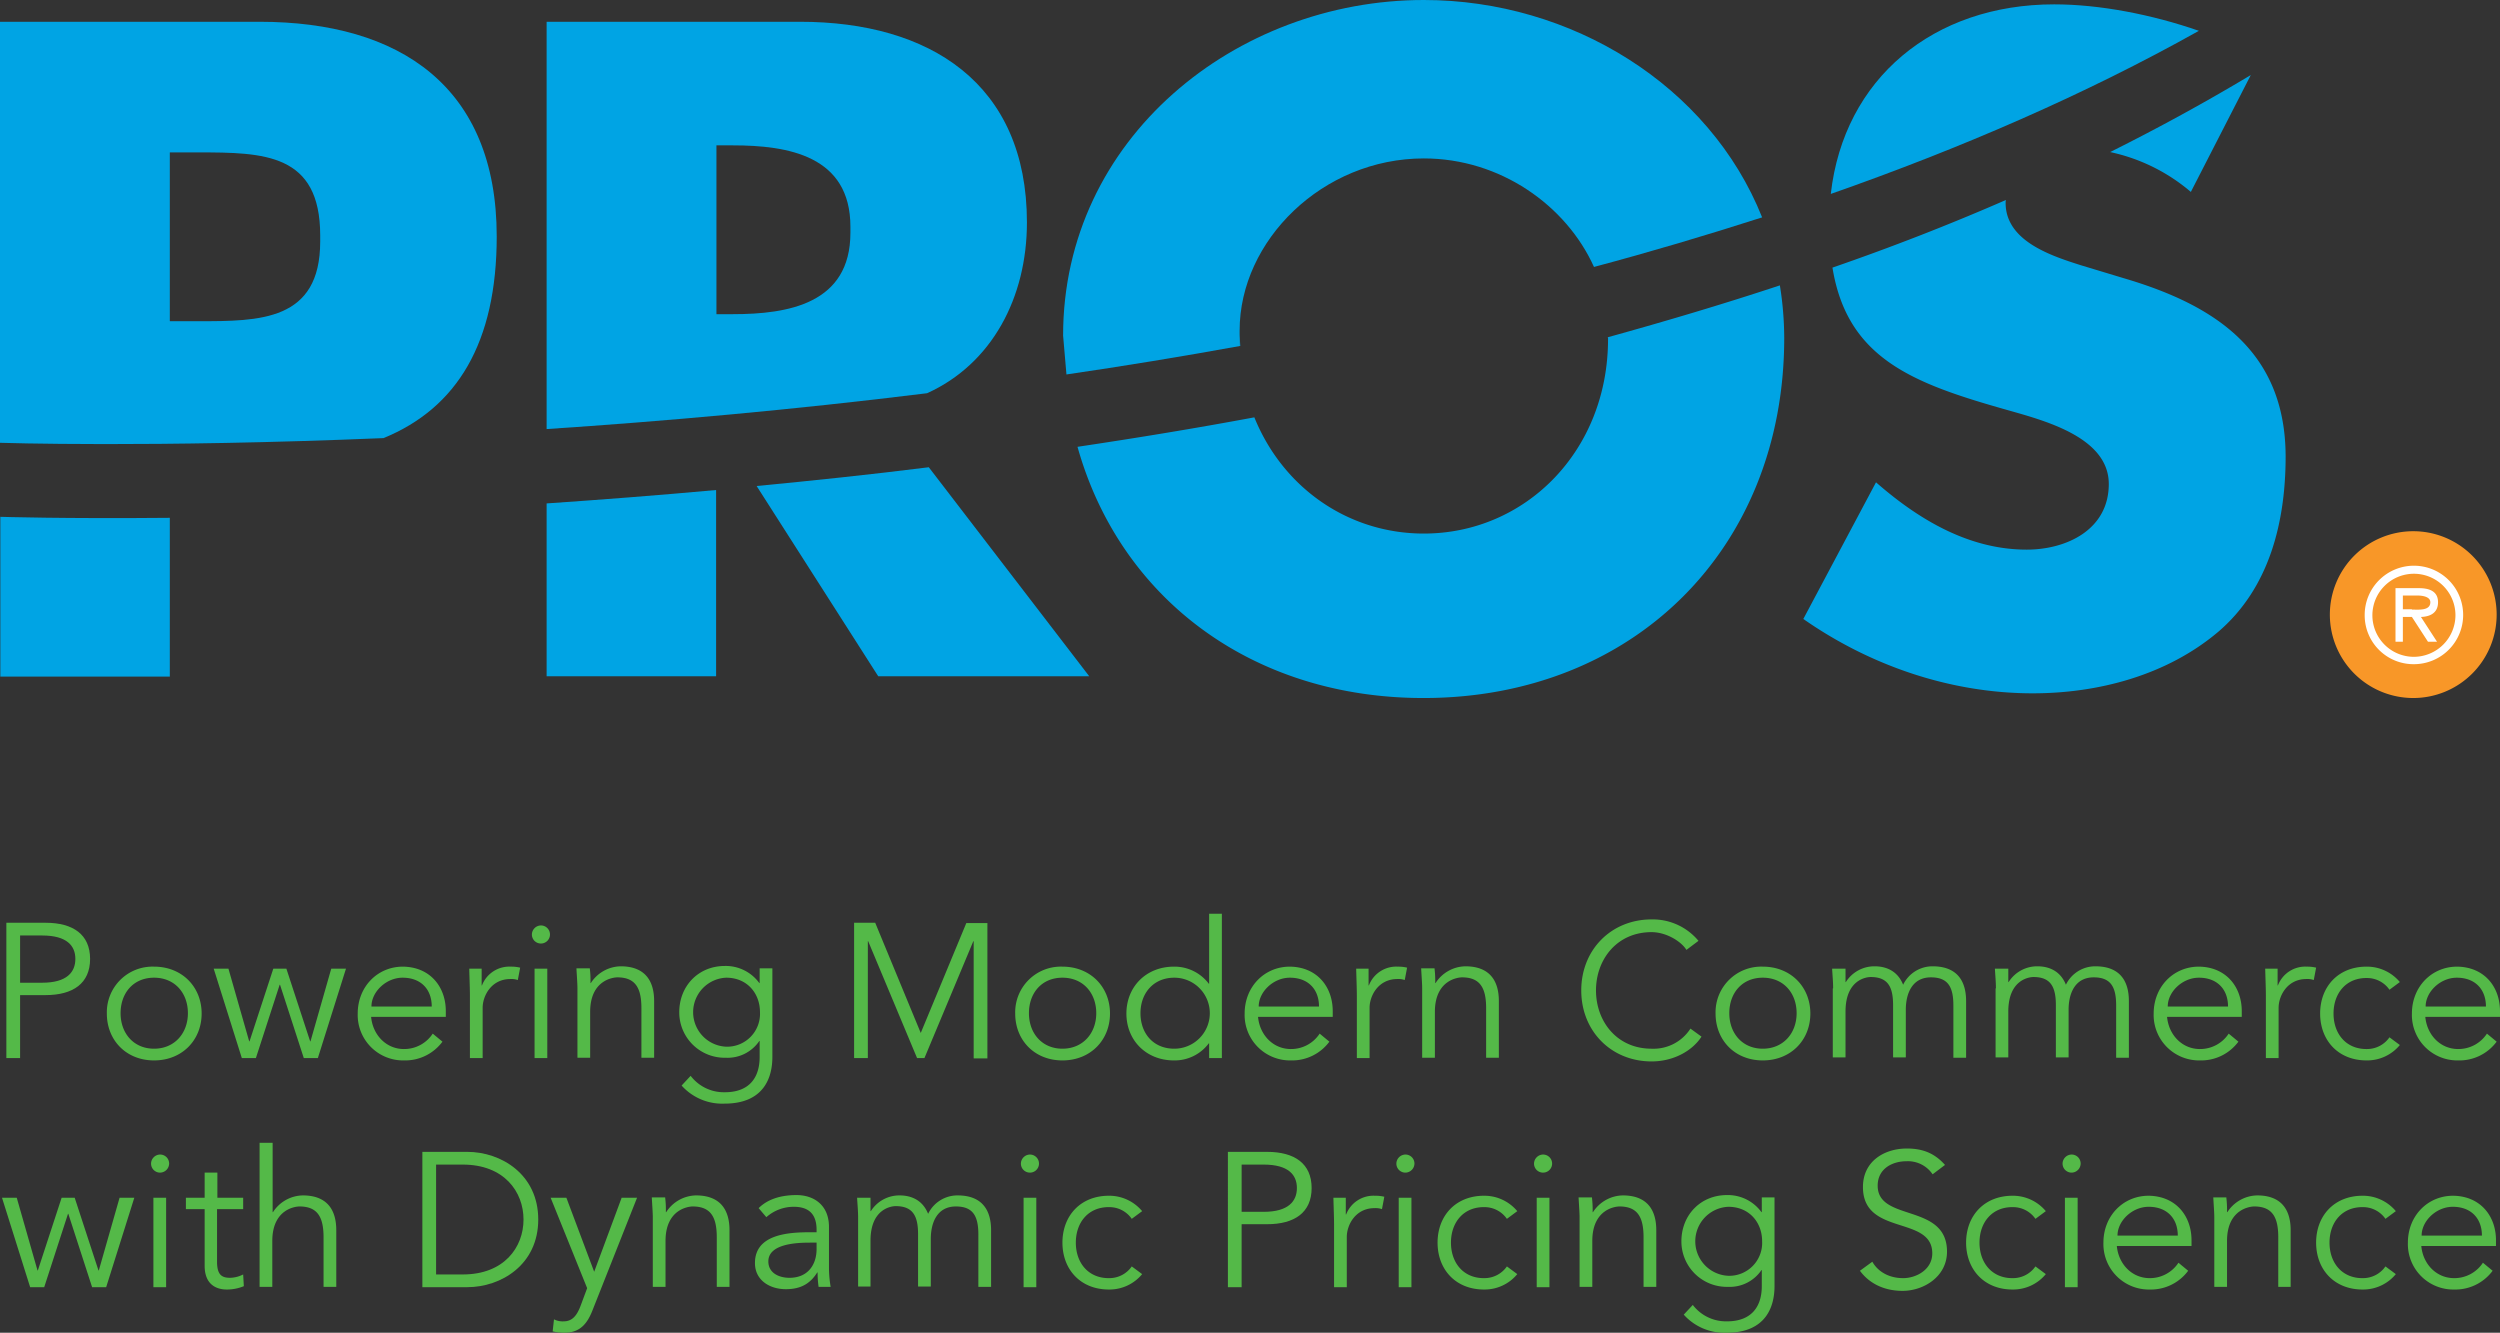 <svg xmlns="http://www.w3.org/2000/svg" viewBox="0 0 746.4 397.9"><rect x="0" y="0" width="746.4" height="397.9" fill="#333333" stroke="none"/><defs><style>.cls-1{fill:#54b948;}.cls-2{fill:#f89728;}.cls-3{fill:#fff;}.cls-4{fill:#00a4e4;}</style></defs><title>Asset 1</title><g id="Layer_2" data-name="Layer 2"><g id="LOGO"><path class="cls-1" d="M1.9,275.5H13.6c8.2,0,13.3,3.5,13.3,10.8s-5.1,10.8-13.3,10.8H6v18.8H1.9ZM6,293.4h6.6c7.4,0,9.9-3.2,9.9-7.1s-2.5-7-9.9-7H6Z"/><path class="cls-1" d="M46,316.6c-8.3,0-14.1-6-14.1-14a13.64,13.64,0,0,1,14.1-14c8.3,0,14.2,6,14.2,14S54.3,316.6,46,316.6Zm0-24.7c-6.2,0-10,4.6-10,10.6s3.9,10.6,10,10.6,10.1-4.6,10.1-10.6S52.2,291.9,46,291.9Z"/><path class="cls-1" d="M68.2,289.2l6.2,21.7h.1l7.1-21.7h3.9l7.1,21.7h.1l6.2-21.7h4.4l-8.4,26.7H90.7L83.6,294h-.1l-7.1,21.9H72.2l-8.4-26.7Z"/><path class="cls-1" d="M110.8,303.6c.5,5.4,4.5,9.6,9.8,9.6a10.18,10.18,0,0,0,8.6-4.6l2.9,2.4a13.86,13.86,0,0,1-11.5,5.6,13.57,13.57,0,0,1-13.8-14c0-8,5.9-14,13.5-14,8.1.1,12.8,6,12.8,13.3v1.7Zm18.1-3.1c0-5.1-3.2-8.6-8.7-8.6-4.9,0-9.3,4.2-9.3,8.6Z"/><path class="cls-1" d="M140.3,297.5c0-2.4-.1-4.4-.2-8.3h3.7v5h.1a8.74,8.74,0,0,1,8.6-5.6,11.43,11.43,0,0,1,2.8.3l-.7,3.7a5.73,5.73,0,0,0-2.2-.3c-5.7,0-8.3,5-8.3,8.6v15h-3.8V297.5Z"/><path class="cls-1" d="M161.5,281.7a2.69,2.69,0,0,1-2.7-2.7,2.75,2.75,0,0,1,2.7-2.7,2.7,2.7,0,1,1,0,5.4Zm1.9,34.2h-3.8V289.2h3.8Z"/><path class="cls-1" d="M176.1,289.2a31,31,0,0,1,.2,4.3h.1a10.83,10.83,0,0,1,8.9-5c6.8,0,10,3.8,10,10.4v16.9h-3.8V301c0-5.9-1.7-9.2-7.2-9.2-.8,0-8.1.5-8.1,10.3v13.7h-3.8V295c0-1.4-.2-3.9-.3-5.9h4Z"/><path class="cls-1" d="M206.2,321.2a12.47,12.47,0,0,0,10.2,4.9c7.6,0,10.4-4.7,10.4-10.5v-4.8h-.1a11.44,11.44,0,0,1-10,5,13.56,13.56,0,0,1-13.9-13.6c0-7.8,5.7-13.8,13.6-13.8a12.4,12.4,0,0,1,10.3,5.1h.1v-4.4h3.8v26.5c0,5.8-2.3,13.9-14.3,13.9a16.28,16.28,0,0,1-12.8-5.4Zm10.6-8.7a9.82,9.82,0,0,0,10.1-10.3c0-5.6-3.8-10.3-10.1-10.3a10.31,10.31,0,0,0,0,20.6Z"/><path class="cls-1" d="M274.9,308.4l13.6-32.8h6.3V316h-4.1V281h-.1L276,315.9h-2.2L259.2,281h-.1v34.9H255V275.5h6.3Z"/><path class="cls-1" d="M317.2,316.6c-8.3,0-14.1-6-14.1-14a13.64,13.64,0,0,1,14.1-14c8.3,0,14.2,6,14.2,14S325.5,316.6,317.2,316.6Zm0-24.7c-6.2,0-10,4.6-10,10.6s3.9,10.6,10,10.6,10.1-4.6,10.1-10.6S323.4,291.9,317.2,291.9Z"/><path class="cls-1" d="M364.8,315.9H361v-4.4h-.1a12.71,12.71,0,0,1-10.4,5.1c-8.3,0-14.2-6-14.2-14s5.9-14,14.2-14a12.84,12.84,0,0,1,10.4,5.1h.1V272.8h3.8Zm-14.2-2.8a10.6,10.6,0,1,0,0-21.2c-6.2,0-10.1,4.6-10.1,10.6S344.3,313.1,350.6,313.1Z"/><path class="cls-1" d="M375.6,303.6c.5,5.4,4.5,9.6,9.8,9.6a10.18,10.18,0,0,0,8.6-4.6l2.9,2.4a13.86,13.86,0,0,1-11.5,5.6,13.57,13.57,0,0,1-13.8-14c0-8,5.9-14,13.5-14,8.1.1,12.8,6,12.8,13.3v1.7Zm18.2-3.1c0-5.1-3.2-8.6-8.7-8.6-4.9,0-9.3,4.2-9.3,8.6Z"/><path class="cls-1" d="M405.1,297.5c0-2.4-.1-4.4-.2-8.3h3.7v5h.1a8.74,8.74,0,0,1,8.6-5.6,11.43,11.43,0,0,1,2.8.3l-.7,3.7a5.72,5.72,0,0,0-2.2-.3c-5.7,0-8.3,5-8.3,8.6v15h-3.8V297.5Z"/><path class="cls-1" d="M428.3,289.2a31,31,0,0,1,.2,4.3h.1a10.83,10.83,0,0,1,8.9-5c6.8,0,10,3.8,10,10.4v16.9h-3.8V301c0-5.9-1.7-9.2-7.2-9.2-.8,0-8.1.5-8.1,10.3v13.7h-3.8V295c0-1.4-.2-3.9-.3-5.9h4Z"/><path class="cls-1" d="M508,309.5c-2.7,4.2-8.3,7.4-14.9,7.4-12,0-21-9-21-21.2s9-21.2,21-21.2a17.76,17.76,0,0,1,14,6.4l-3.6,2.7c-1.6-2.6-6.1-5.3-10.4-5.3-10.4,0-16.6,8.2-16.6,17.4s6.2,17.4,16.6,17.4a13.09,13.09,0,0,0,11.6-6Z"/><path class="cls-1" d="M526.3,316.6c-8.3,0-14.1-6-14.1-14a13.64,13.64,0,0,1,14.1-14c8.3,0,14.2,6,14.2,14S534.6,316.6,526.3,316.6Zm0-24.7c-6.2,0-10,4.6-10,10.6s3.9,10.6,10,10.6,10.1-4.6,10.1-10.6S532.5,291.9,526.3,291.9Z"/><path class="cls-1" d="M547.3,295.1c0-2-.2-3.9-.3-5.9h4v4h.1a10.07,10.07,0,0,1,8.6-4.7c2.9,0,6.7,1,8.5,5.5a9.73,9.73,0,0,1,8.8-5.5c6.8,0,10,3.8,10,10.4v16.9h-3.8V300.2c0-5.4-1.5-8.4-6.7-8.4-5.6,0-7.5,4.8-7.5,9.7v14.2h-3.8V300.1c0-5.4-1.5-8.4-6.7-8.4-.9,0-7.5.5-7.5,10.3v13.7h-3.8V295.1Z"/><path class="cls-1" d="M595.9,295.1c0-2-.2-3.9-.3-5.9h4v4h.1a10.07,10.07,0,0,1,8.6-4.7c2.9,0,6.7,1,8.5,5.5a9.73,9.73,0,0,1,8.8-5.5c6.8,0,10,3.8,10,10.4v16.9h-3.8V300.2c0-5.4-1.5-8.4-6.7-8.4-5.6,0-7.5,4.8-7.5,9.7v14.2h-3.8V300.1c0-5.4-1.5-8.4-6.7-8.4-.9,0-7.5.5-7.5,10.3v13.7h-3.8V295.1Z"/><path class="cls-1" d="M647,303.6c.5,5.4,4.5,9.6,9.8,9.6a10.18,10.18,0,0,0,8.6-4.6l2.9,2.4a13.86,13.86,0,0,1-11.5,5.6,13.57,13.57,0,0,1-13.8-14c0-8,5.9-14,13.5-14,8.1.1,12.8,6,12.8,13.3v1.7Zm18.2-3.1c0-5.1-3.2-8.6-8.7-8.6-4.9,0-9.3,4.2-9.3,8.6Z"/><path class="cls-1" d="M676.5,297.5c0-2.4-.1-4.4-.2-8.3H680v5h.1a8.74,8.74,0,0,1,8.6-5.6,11.43,11.43,0,0,1,2.8.3l-.7,3.7a5.72,5.72,0,0,0-2.2-.3c-5.7,0-8.3,5-8.3,8.6v15h-3.8V297.5Z"/><path class="cls-1" d="M713.4,295.5a8.14,8.14,0,0,0-6.7-3.5c-6.2-.1-10,4.5-10,10.6s3.8,10.7,10,10.6a8.14,8.14,0,0,0,6.7-3.5l3.1,2.3a12.64,12.64,0,0,1-9.7,4.6c-8.7.1-14.1-6-14.1-14s5.4-14.1,14.1-14a12.82,12.82,0,0,1,9.7,4.6Z"/><path class="cls-1" d="M724.1,303.6c.5,5.4,4.5,9.6,9.8,9.6a10.18,10.18,0,0,0,8.6-4.6l2.9,2.4a13.86,13.86,0,0,1-11.5,5.6,13.57,13.57,0,0,1-13.8-14c0-8,5.9-14,13.5-14,8.1.1,12.8,6,12.8,13.3v1.7Zm18.1-3.1c0-5.1-3.2-8.6-8.7-8.6-4.9,0-9.3,4.2-9.3,8.6Z"/><path class="cls-1" d="M5,357.6l6.2,21.7h.1l7.1-21.7h3.9l7.1,21.7h.1l6.2-21.7h4.4l-8.4,26.7H27.5l-7.1-21.9h-.1l-7.1,21.9H9L.6,357.6Z"/><path class="cls-1" d="M47.8,350.1a2.69,2.69,0,0,1-2.7-2.7,2.75,2.75,0,0,1,2.7-2.7,2.69,2.69,0,0,1,2.7,2.7A2.75,2.75,0,0,1,47.8,350.1Zm1.8,34.2H45.8V357.6h3.8Z"/><path class="cls-1" d="M72.5,361H64.8v15.7c0,4,1.5,4.8,3.9,4.8a9,9,0,0,0,3.9-1l.2,3.5a13.23,13.23,0,0,1-5.1,1c-2.9,0-6.6-1.3-6.6-7.1V361H55.5v-3.4h5.6v-7.5h3.8v7.5h7.7V361Z"/><path class="cls-1" d="M77.6,341.2h3.8v20.7h.1a10.83,10.83,0,0,1,8.9-5c6.8,0,10,3.8,10,10.4v16.9H96.6V369.4c0-5.9-1.7-9.2-7.2-9.2-.8,0-8.1.5-8.1,10.3v13.7H77.5v-43Z"/><path class="cls-1" d="M126.1,343.9h13.4c10.1,0,21.2,6.7,21.2,20.2s-11.1,20.2-21.2,20.2H126.1V343.9Zm4.1,36.6h8c12.3,0,18.1-8.1,18.1-16.4s-5.8-16.4-18.1-16.4h-8Z"/><path class="cls-1" d="M177.4,379.7l8.2-22.1h4.6l-13.3,33.6c-1.6,4.1-3.8,6.7-8.4,6.7a14.47,14.47,0,0,1-3.5-.4l.4-3.6a5.61,5.61,0,0,0,2.9.6c2.6,0,4-1.8,5.1-4.8l1.9-5.1-10.9-27h4.7Z"/><path class="cls-1" d="M198.6,357.6a31,31,0,0,1,.2,4.3h.1a10.83,10.83,0,0,1,8.9-5c6.8,0,10,3.8,10,10.4v16.9H214V369.4c0-5.9-1.7-9.2-7.2-9.2-.8,0-8.1.5-8.1,10.3v13.7h-3.8V363.4c0-1.4-.2-3.9-.3-5.9h4Z"/><path class="cls-1" d="M243.8,367.9v-.7c0-4.6-2.2-6.9-6.8-6.9a12.3,12.3,0,0,0-8.2,3.1l-2.3-2.7c2.5-2.5,6.3-3.9,11.3-3.9,5.2,0,9.7,3,9.7,9.5v11.9a33.67,33.67,0,0,0,.5,6h-3.6a30,30,0,0,1-.3-4.3H244c-2.2,3.5-5.1,5-9.4,5-4.7,0-9.2-2.6-9.2-7.8,0-8.7,10.2-9.2,16.6-9.2Zm-2,3.1c-3.8,0-12.4.3-12.4,5.6,0,3.5,3.2,4.9,6.3,4.9,5.5,0,8.1-3.9,8.1-8.6V371Z"/><path class="cls-1" d="M256.2,363.5c0-2-.2-3.9-.3-5.9h4v4h.1a10.07,10.07,0,0,1,8.6-4.7c2.9,0,6.7,1,8.5,5.5a9.73,9.73,0,0,1,8.8-5.5c6.8,0,10,3.8,10,10.4v16.9h-3.8V368.6c0-5.4-1.5-8.4-6.7-8.4-5.6,0-7.5,4.8-7.5,9.7v14.2h-3.8V368.5c0-5.4-1.5-8.4-6.7-8.4-.9,0-7.5.5-7.5,10.3v13.7h-3.7Z"/><path class="cls-1" d="M307.5,350.1a2.69,2.69,0,0,1-2.7-2.7,2.75,2.75,0,0,1,2.7-2.7,2.7,2.7,0,0,1,0,5.4Zm1.9,34.2h-3.8V357.6h3.8Z"/><path class="cls-1" d="M337.9,363.9a8.14,8.14,0,0,0-6.7-3.5c-6.2-.1-10,4.5-10,10.6s3.8,10.7,10,10.6a8.14,8.14,0,0,0,6.7-3.5l3.1,2.3a12.64,12.64,0,0,1-9.7,4.6c-8.7.1-14.1-6-14.1-14s5.4-14.1,14.1-14a12.82,12.82,0,0,1,9.7,4.6Z"/><path class="cls-1" d="M366.6,343.9h11.7c8.2,0,13.3,3.5,13.3,10.8s-5.1,10.8-13.3,10.8h-7.6v18.8h-4.1Zm4.1,17.9h6.6c7.4,0,9.9-3.2,9.9-7.1s-2.5-7-9.9-7h-6.6Z"/><path class="cls-1" d="M398.3,365.9c0-2.4-.1-4.4-.2-8.3h3.7v5h.1a8.74,8.74,0,0,1,8.6-5.6,11.43,11.43,0,0,1,2.8.3l-.7,3.7a5.72,5.72,0,0,0-2.2-.3c-5.7,0-8.3,5-8.3,8.6v15h-3.8V365.9Z"/><path class="cls-1" d="M419.6,350.1a2.69,2.69,0,0,1-2.7-2.7,2.75,2.75,0,0,1,2.7-2.7,2.69,2.69,0,0,1,2.7,2.7A2.75,2.75,0,0,1,419.6,350.1Zm1.8,34.2h-3.8V357.6h3.8Z"/><path class="cls-1" d="M449.9,363.9a8.14,8.14,0,0,0-6.7-3.5c-6.2-.1-10,4.5-10,10.6s3.8,10.7,10,10.6a8.14,8.14,0,0,0,6.7-3.5l3.1,2.3a12.64,12.64,0,0,1-9.7,4.6c-8.7.1-14.1-6-14.1-14s5.4-14.1,14.1-14a12.82,12.82,0,0,1,9.7,4.6Z"/><path class="cls-1" d="M460.7,350.1a2.69,2.69,0,0,1-2.7-2.7,2.75,2.75,0,0,1,2.7-2.7,2.7,2.7,0,1,1,0,5.4Zm1.9,34.2h-3.8V357.6h3.8Z"/><path class="cls-1" d="M475.3,357.6a31,31,0,0,1,.2,4.3h.1a10.83,10.83,0,0,1,8.9-5c6.8,0,10,3.8,10,10.4v16.9h-3.8V369.4c0-5.9-1.7-9.2-7.2-9.2-.8,0-8.1.5-8.1,10.3v13.7h-3.8V363.4c0-1.4-.2-3.9-.3-5.9h4Z"/><path class="cls-1" d="M505.4,389.6a12.47,12.47,0,0,0,10.2,4.9c7.6,0,10.4-4.7,10.4-10.5v-4.8h-.1a11.44,11.44,0,0,1-10,5A13.56,13.56,0,0,1,502,370.6c0-7.8,5.7-13.8,13.6-13.8a12.4,12.4,0,0,1,10.3,5.1h.1v-4.4h3.8V384c0,5.8-2.3,13.9-14.3,13.9a16.28,16.28,0,0,1-12.8-5.4Zm10.6-8.7a9.82,9.82,0,0,0,10.1-10.3c0-5.6-3.8-10.3-10.1-10.3a10.31,10.31,0,0,0,0,20.6Z"/><path class="cls-1" d="M577,350.6a8.9,8.9,0,0,0-7.8-3.9c-4.2,0-8.6,2.2-8.6,7.3,0,10.9,20.7,5.1,20.7,19.7,0,7.4-6.9,11.7-13.3,11.7-4.9,0-9.6-1.8-12.7-6l3.7-2.7c1.7,3,5,4.9,9.2,4.9,4,0,8.7-2.6,8.7-7.4,0-11.4-20.7-5.1-20.7-19.8,0-7.8,6.5-11.5,13.1-11.5,4.6,0,8.2,1.3,11.4,4.9Z"/><path class="cls-1" d="M607.7,363.9a8.14,8.14,0,0,0-6.7-3.5c-6.2-.1-10,4.5-10,10.6s3.8,10.7,10,10.6a8.14,8.14,0,0,0,6.7-3.5l3.1,2.3a12.64,12.64,0,0,1-9.7,4.6c-8.7.1-14.1-6-14.1-14s5.4-14.1,14.1-14a12.82,12.82,0,0,1,9.7,4.6Z"/><path class="cls-1" d="M618.5,350.1a2.69,2.69,0,0,1-2.7-2.7,2.75,2.75,0,0,1,2.7-2.7,2.69,2.69,0,0,1,2.7,2.7A2.75,2.75,0,0,1,618.5,350.1Zm1.8,34.2h-3.8V357.6h3.8Z"/><path class="cls-1" d="M632,372c.5,5.4,4.5,9.6,9.8,9.6a10.18,10.18,0,0,0,8.6-4.6l2.9,2.4a13.86,13.86,0,0,1-11.5,5.6A13.57,13.57,0,0,1,628,371c0-8,5.9-14,13.5-14,8.1.1,12.8,6,12.8,13.3V372Zm18.2-3.1c0-5.1-3.2-8.6-8.7-8.6-4.9,0-9.3,4.2-9.3,8.6Z"/><path class="cls-1" d="M664.7,357.6a31,31,0,0,1,.2,4.3h.1a10.83,10.83,0,0,1,8.9-5c6.8,0,10,3.8,10,10.4v16.9h-3.7V369.4c0-5.9-1.7-9.2-7.2-9.2-.8,0-8.1.5-8.1,10.3v13.7h-3.8V363.4c0-1.4-.2-3.9-.3-5.9h3.9Z"/><path class="cls-1" d="M712.2,363.9a8.14,8.14,0,0,0-6.7-3.5c-6.2-.1-10,4.5-10,10.6s3.8,10.7,10,10.6a8.14,8.14,0,0,0,6.7-3.5l3.1,2.3a12.64,12.64,0,0,1-9.7,4.6c-8.7.1-14.1-6-14.1-14s5.4-14.1,14.1-14a12.82,12.82,0,0,1,9.7,4.6Z"/><path class="cls-1" d="M722.9,372c.5,5.4,4.5,9.6,9.8,9.6a10.18,10.18,0,0,0,8.6-4.6l2.9,2.4a13.86,13.86,0,0,1-11.5,5.6,13.57,13.57,0,0,1-13.8-14c0-8,5.9-14,13.5-14,8.1.1,12.8,6,12.8,13.3V372Zm18.1-3.1c0-5.1-3.2-8.6-8.7-8.6-4.9,0-9.3,4.2-9.3,8.6Z"/><path class="cls-2" d="M745.4,183.5a24.9,24.9,0,1,1-24.9-24.9,24.9,24.9,0,0,1,24.9,24.9"/><path class="cls-3" d="M706,183.7a14.7,14.7,0,1,1,14.7,14.6A14.58,14.58,0,0,1,706,183.7Zm27.1,0a12.4,12.4,0,1,0-12.4,12.4A12.46,12.46,0,0,0,733.1,183.7Zm-5.5,7.9h-2.7l-4.8-7.4h-2.7v7.4h-2.2v-16h7c2.9,0,5.7.8,5.7,4.2,0,3.1-2.2,4.3-5.1,4.4Zm-7.5-9.6c2,0,5.5.4,5.5-2.2,0-1.6-2.2-2-3.9-2h-4.3v4.1h2.7Z"/><path class="cls-4" d="M163.2,201.9h50.6V146.3c-17.6,1.6-34.5,2.9-50.6,4Z"/><path class="cls-4" d="M262.2,201.9h63l-47.9-62.4c-17.5,2.2-34.7,4-51.4,5.6Z"/><path class="cls-4" d="M654.1,57.3,672,22.4q-20.25,12.15-42,23a54.69,54.69,0,0,1,24.1,11.9"/><path class="cls-4" d="M634.2,83.1l-12.9-3.9c-8.8-2.8-22.5-7.2-22.5-18.6a2.77,2.77,0,0,1,.1-.9q-25.2,11-51.8,20.2c4.4,27.1,23.9,34.5,51.8,42.4,10.8,3.1,30.7,8,30.7,22.2,0,13.7-12.7,19.6-24.5,19.6-17.3,0-32.3-9-45-20.1l-21.7,40.8c19.9,13.9,43.9,22.2,68.5,22.2,19.6,0,40-5.4,55.3-18.3,15.5-13.2,20.2-33.1,20.2-52.5-.1-31.4-21.1-45.1-48.2-53.1"/><path class="cls-4" d="M480.1,101.2c0,33.6-24.8,58.1-55,58.1-22.6,0-42.1-13.7-50.6-34.7-17.7,3.3-35.4,6.2-52.8,8.8,12.7,45.3,52.2,75,103.3,75,62.5,0,107.7-44.4,107.7-107.5a100.78,100.78,0,0,0-1.3-15.7c-16.9,5.6-34.1,10.7-51.4,15.5a.9.9,0,0,1,.1.5"/><path class="cls-4" d="M.1,154.3V202H50.7V154.6c-31.9.3-50.6-.3-50.6-.3"/><path class="cls-4" d="M370.1,100.5a26.2,26.2,0,0,0,.1,2.8h.1c-.1-1.2-.1-2.4-.2-3.6v.8"/><path class="cls-4" d="M306.6,66.4c0-41.6-29.2-59.9-67.7-59.9H163.2V128.1c34.7-2.3,73.2-5.7,113.6-10.7,19.4-8.8,29.8-28.6,29.8-51m-52.7,3.1c0,21.2-18.6,24.3-35.1,24.3h-4.9V43.4h4.9c16.5,0,35.1,3.1,35.1,24.3v1.8"/><path class="cls-4" d="M613.3,1.3c-36,0-62.8,22.1-66.7,56.6,38.8-13.6,76-29.7,109.9-48.7-14.1-4.9-29.7-7.9-43.2-7.9"/><path class="cls-4" d="M425.1,0C369,0,317.4,41.3,317.4,100.2l1,11.6q25.65-3.75,51.8-8.5c0-.9-.1-1.8-.1-2.8V98.7c0-26.9,24.8-51.4,55-51.4,22.8,0,42.5,14,50.8,32.4,16.9-4.5,33.7-9.5,50.2-14.8C510.4,25.5,469.1,0,425.1,0"/><path class="cls-4" d="M148.3,70.6c0-44.7-28.9-64.1-70.8-64.1H0V132.2s45.2,1.5,114.5-1.4c22-9,33.8-28.5,33.8-60.2M95.6,72.1c0,23.8-18.1,23.8-36.4,23.8H50.7V45.5h8.5c19.6,0,36.4.3,36.4,24.8v1.8"/></g></g></svg>